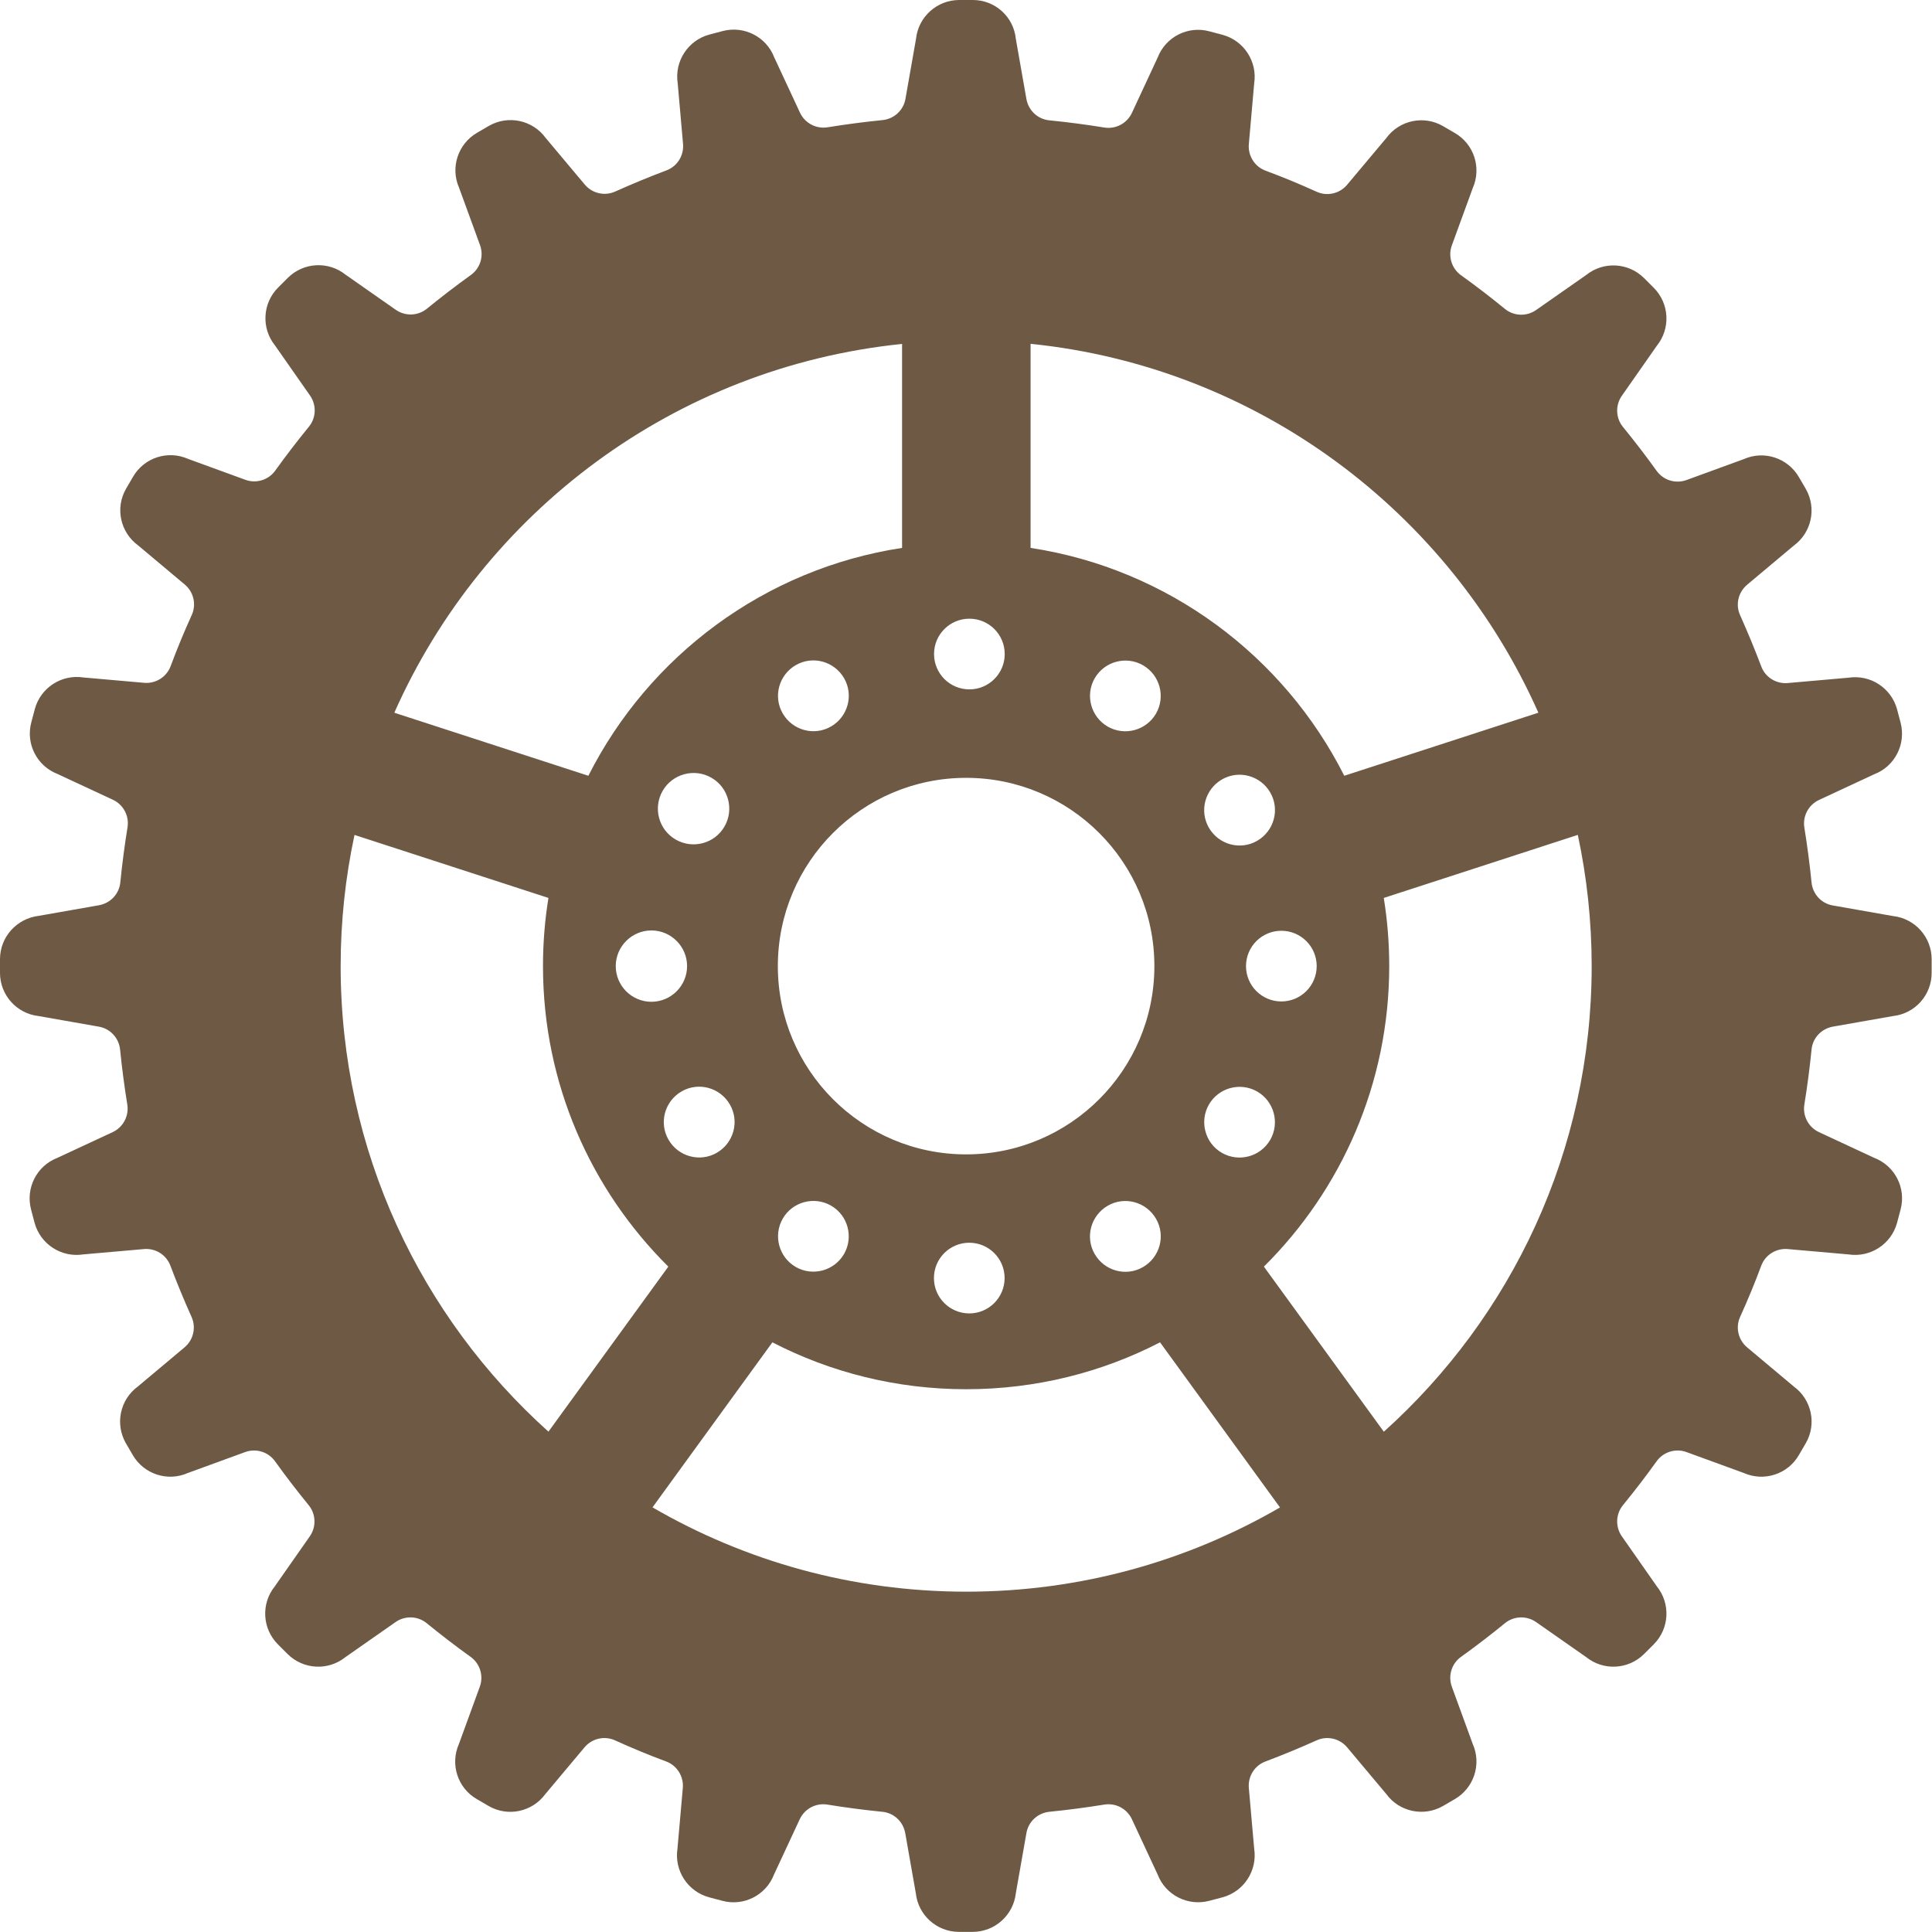<?xml version="1.0" encoding="UTF-8"?><svg id="_レイヤー_2" xmlns="http://www.w3.org/2000/svg" viewBox="0 0 177.12 177.12"><defs><style>.cls-1{fill:#6d5944;}</style></defs><g id="_レイヤー_1-2"><path class="cls-1" d="M0,87.94v1.25c0,2.03,1.53,3.74,3.55,3.96l5.51,.97c1.05,.18,1.84,1.04,1.95,2.1,.17,1.7,.39,3.37,.66,5.04,.17,1.05-.38,2.08-1.34,2.53l-5.07,2.36c-1.9,.73-2.93,2.78-2.41,4.74l.32,1.21c.53,1.96,2.45,3.21,4.46,2.9l5.57-.49c1.06-.09,2.05,.53,2.42,1.52,.6,1.59,1.25,3.16,1.94,4.7,.44,.97,.17,2.11-.64,2.79l-4.28,3.59c-1.64,1.2-2.11,3.44-1.1,5.2l.63,1.08c1.02,1.76,3.2,2.47,5.05,1.65l5.26-1.92c1-.36,2.11-.02,2.73,.84,.99,1.38,2.02,2.72,3.09,4.03,.67,.82,.71,1.99,.1,2.86l-3.21,4.59c-1.27,1.58-1.15,3.87,.29,5.31l.88,.88c1.44,1.44,3.73,1.56,5.31,.29l4.59-3.21c.87-.61,2.04-.57,2.86,.1,1.31,1.07,2.65,2.1,4.03,3.09,.86,.62,1.2,1.74,.84,2.73l-1.92,5.26c-.82,1.86-.11,4.04,1.65,5.05l1.08,.63c1.76,1.02,4,.54,5.2-1.1l3.59-4.28c.68-.81,1.82-1.08,2.79-.64,1.54,.7,3.11,1.35,4.7,1.94,.99,.37,1.61,1.37,1.52,2.42l-.49,5.57c-.31,2.01,.94,3.93,2.9,4.46l1.21,.32c1.96,.53,4.01-.51,4.74-2.41l2.36-5.07c.45-.96,1.48-1.51,2.53-1.34,1.66,.27,3.34,.49,5.04,.66,1.06,.1,1.91,.9,2.1,1.95l.97,5.51c.22,2.02,1.92,3.55,3.96,3.55h1.25c2.03,0,3.74-1.53,3.96-3.55l.97-5.51c.18-1.05,1.04-1.84,2.1-1.95,1.7-.17,3.37-.39,5.04-.66,1.05-.17,2.08,.38,2.53,1.34l2.36,5.07c.73,1.9,2.78,2.93,4.74,2.41l1.21-.32c1.96-.53,3.21-2.45,2.9-4.46l-.49-5.57c-.09-1.06,.53-2.05,1.52-2.42,1.59-.6,3.16-1.25,4.7-1.94,.97-.44,2.11-.17,2.79,.64l3.59,4.28c1.2,1.64,3.44,2.11,5.2,1.1l1.08-.63c1.76-1.02,2.47-3.2,1.65-5.05l-1.92-5.26c-.36-1-.02-2.12,.84-2.73,1.38-.99,2.72-2.02,4.03-3.09,.82-.67,1.99-.71,2.86-.1l4.59,3.21c1.58,1.27,3.87,1.15,5.31-.29l.88-.88c1.44-1.44,1.56-3.73,.29-5.31l-3.21-4.59c-.61-.87-.57-2.04,.1-2.86,1.07-1.31,2.1-2.65,3.09-4.03,.62-.86,1.74-1.2,2.73-.84l5.26,1.92c1.86,.82,4.04,.11,5.05-1.65l.63-1.08c1.02-1.76,.54-4-1.1-5.2l-4.28-3.59c-.81-.68-1.08-1.82-.64-2.79,.7-1.54,1.35-3.11,1.94-4.7,.37-.99,1.37-1.61,2.42-1.52l5.57,.49c2.01,.31,3.93-.94,4.46-2.9l.32-1.21c.53-1.96-.51-4.01-2.41-4.74l-5.07-2.36c-.96-.45-1.51-1.48-1.34-2.53,.27-1.66,.49-3.34,.66-5.04,.1-1.06,.9-1.91,1.95-2.1l5.51-.97c2.02-.22,3.55-1.92,3.55-3.96v-1.25c0-2.03-1.53-3.74-3.55-3.96l-5.51-.97c-1.05-.18-1.84-1.04-1.95-2.1-.17-1.7-.39-3.37-.66-5.04-.17-1.05,.38-2.08,1.34-2.53l5.07-2.36c1.9-.73,2.93-2.78,2.41-4.74l-.32-1.21c-.53-1.96-2.45-3.21-4.46-2.9l-5.57,.49c-1.06,.09-2.05-.53-2.42-1.52-.6-1.59-1.25-3.16-1.94-4.7-.44-.97-.17-2.11,.64-2.79l4.28-3.59c1.64-1.2,2.11-3.44,1.1-5.2l-.63-1.08c-1.02-1.76-3.2-2.47-5.05-1.65l-5.26,1.92c-1,.36-2.11,.02-2.73-.84-.99-1.38-2.02-2.72-3.09-4.03-.67-.82-.71-1.99-.1-2.86l3.21-4.59c1.27-1.58,1.15-3.87-.29-5.31l-.88-.88c-1.44-1.44-3.73-1.56-5.31-.29l-4.59,3.21c-.87,.61-2.04,.57-2.86-.1-1.31-1.07-2.65-2.1-4.03-3.09-.86-.62-1.2-1.74-.84-2.73l1.92-5.26c.82-1.86,.11-4.04-1.65-5.05l-1.08-.63c-1.76-1.02-4-.54-5.2,1.1l-3.59,4.28c-.68,.81-1.82,1.08-2.79,.64-1.54-.7-3.11-1.35-4.7-1.94-.99-.37-1.61-1.37-1.52-2.42l.49-5.57c.31-2.01-.94-3.93-2.9-4.46l-1.21-.32c-1.96-.53-4.01,.51-4.74,2.41l-2.36,5.07c-.45,.96-1.48,1.51-2.53,1.34-1.66-.27-3.34-.49-5.04-.66-1.06-.1-1.91-.9-2.1-1.95l-.97-5.51C92.93,1.53,91.22,0,89.19,0h-1.25c-2.03,0-3.74,1.53-3.96,3.55l-.97,5.51c-.18,1.05-1.04,1.84-2.1,1.95-1.7,.17-3.37,.39-5.04,.66-1.05,.17-2.08-.38-2.53-1.34l-2.36-5.07c-.73-1.9-2.78-2.93-4.74-2.41l-1.21,.32c-1.96,.53-3.21,2.45-2.9,4.46l.49,5.57c.09,1.06-.53,2.05-1.52,2.42-1.59,.6-3.16,1.25-4.7,1.94-.97,.44-2.11,.17-2.79-.64l-3.59-4.28c-1.2-1.64-3.44-2.11-5.2-1.1l-1.08,.63c-1.76,1.02-2.47,3.2-1.65,5.05l1.92,5.26c.36,1,.02,2.11-.84,2.73-1.38,.99-2.72,2.02-4.03,3.09-.82,.67-1.99,.71-2.86,.1l-4.59-3.21c-1.58-1.27-3.87-1.15-5.31,.29l-.88,.88c-1.44,1.44-1.56,3.73-.29,5.31l3.21,4.59c.61,.87,.57,2.04-.1,2.86-1.07,1.31-2.1,2.65-3.09,4.03-.62,.86-1.74,1.2-2.73,.84l-5.26-1.92c-1.86-.82-4.04-.11-5.05,1.65l-.63,1.08c-1.02,1.76-.54,4,1.1,5.2l4.28,3.59c.81,.68,1.08,1.82,.64,2.79-.7,1.54-1.35,3.11-1.94,4.7-.37,.99-1.37,1.61-2.42,1.52l-5.57-.49c-2.01-.31-3.93,.94-4.46,2.9l-.32,1.21c-.53,1.96,.51,4.01,2.41,4.74l5.07,2.36c.96,.45,1.51,1.48,1.34,2.53-.27,1.66-.49,3.34-.66,5.04-.1,1.06-.9,1.91-1.95,2.1l-5.51,.97C1.53,84.2,0,85.9,0,87.94Zm32.49-11.4l17.79,5.78c-.33,2.03-.5,4.12-.5,6.25,0,10.78,4.4,20.52,11.49,27.55l-10.99,15.13c-11.69-10.5-19.05-25.73-19.05-42.68,0-4.13,.44-8.15,1.27-12.03Zm94.37,54.71l-10.99-15.13c7.09-7.03,11.49-16.78,11.49-27.55,0-2.13-.17-4.21-.5-6.25l17.79-5.78c.83,3.88,1.27,7.9,1.27,12.03,0,16.95-7.36,32.18-19.05,42.68Zm-55.55-42.68c0-9.53,7.73-17.26,17.26-17.26s17.26,7.73,17.26,17.26-7.73,17.26-17.26,17.26-17.26-7.73-17.26-17.26Zm17.55,25.36c1.79,0,3.24,1.45,3.24,3.24s-1.45,3.24-3.24,3.24-3.24-1.45-3.24-3.24,1.45-3.24,3.24-3.24Zm31.85-25.36c0,1.79-1.45,3.24-3.24,3.24s-3.24-1.45-3.24-3.24,1.45-3.24,3.24-3.24,3.24,1.45,3.24,3.24Zm-5.45-11.49c-1.55,.9-3.53,.36-4.43-1.19-.9-1.55-.36-3.53,1.19-4.43s3.53-.36,4.43,1.19c.9,1.55,.36,3.53-1.19,4.43Zm1.19,27.42c-.9,1.55-2.88,2.08-4.43,1.19s-2.08-2.88-1.19-4.43c.9-1.55,2.88-2.08,4.43-1.19,1.55,.9,2.08,2.88,1.19,4.43Zm-16.09,10.47c-.9-1.55-.36-3.53,1.19-4.43s3.53-.36,4.43,1.19c.9,1.55,.36,3.53-1.19,4.43-1.55,.9-3.53,.36-4.43-1.19Zm5.62-49.55c-.9,1.55-2.88,2.08-4.43,1.19-1.55-.9-2.08-2.88-1.19-4.43,.9-1.55,2.88-2.08,4.43-1.19,1.55,.9,2.08,2.88,1.19,4.43Zm-17.11-8.7c1.79,0,3.24,1.45,3.24,3.24s-1.45,3.24-3.24,3.24-3.24-1.45-3.24-3.24,1.45-3.24,3.24-3.24Zm-12.68,9.88c-1.55,.9-3.53,.36-4.43-1.19s-.36-3.53,1.19-4.43,3.53-.36,4.43,1.19c.9,1.55,.36,3.53-1.19,4.43Zm1.19,48.36c-.9,1.55-2.88,2.08-4.43,1.19-1.55-.9-2.08-2.88-1.19-4.43s2.88-2.08,4.43-1.19,2.08,2.88,1.19,4.43Zm-16.09-10.47c-.9-1.55-.36-3.53,1.19-4.43s3.53-.36,4.43,1.19c.9,1.55,.36,3.53-1.19,4.43-1.55,.9-3.53,.36-4.43-1.19Zm5.13-28.72c-.9,1.57-2.91,2.1-4.47,1.2-1.57-.9-2.1-2.91-1.2-4.47s2.91-2.1,4.47-1.2c1.57,.9,2.1,2.91,1.2,4.47Zm-6.7,16.07c-1.81,0-3.27-1.47-3.27-3.27s1.47-3.27,3.27-3.27,3.27,1.47,3.27,3.27-1.47,3.27-3.27,3.27Zm-5.78-20.72l-17.79-5.78c8.16-18.39,25.7-31.68,46.55-33.81v18.7c-12.61,1.92-23.21,9.91-28.76,20.89Zm87.09-5.78l-17.79,5.78c-5.54-10.98-16.15-18.97-28.76-20.89V31.52c20.85,2.13,38.39,15.43,46.55,33.81Zm-23.67,72.85c-8.46,4.91-18.28,7.73-28.77,7.73s-20.31-2.82-28.77-7.73l10.99-15.13c5.32,2.75,11.37,4.3,17.77,4.3s12.45-1.55,17.77-4.3l10.99,15.13Z"/></g></svg>